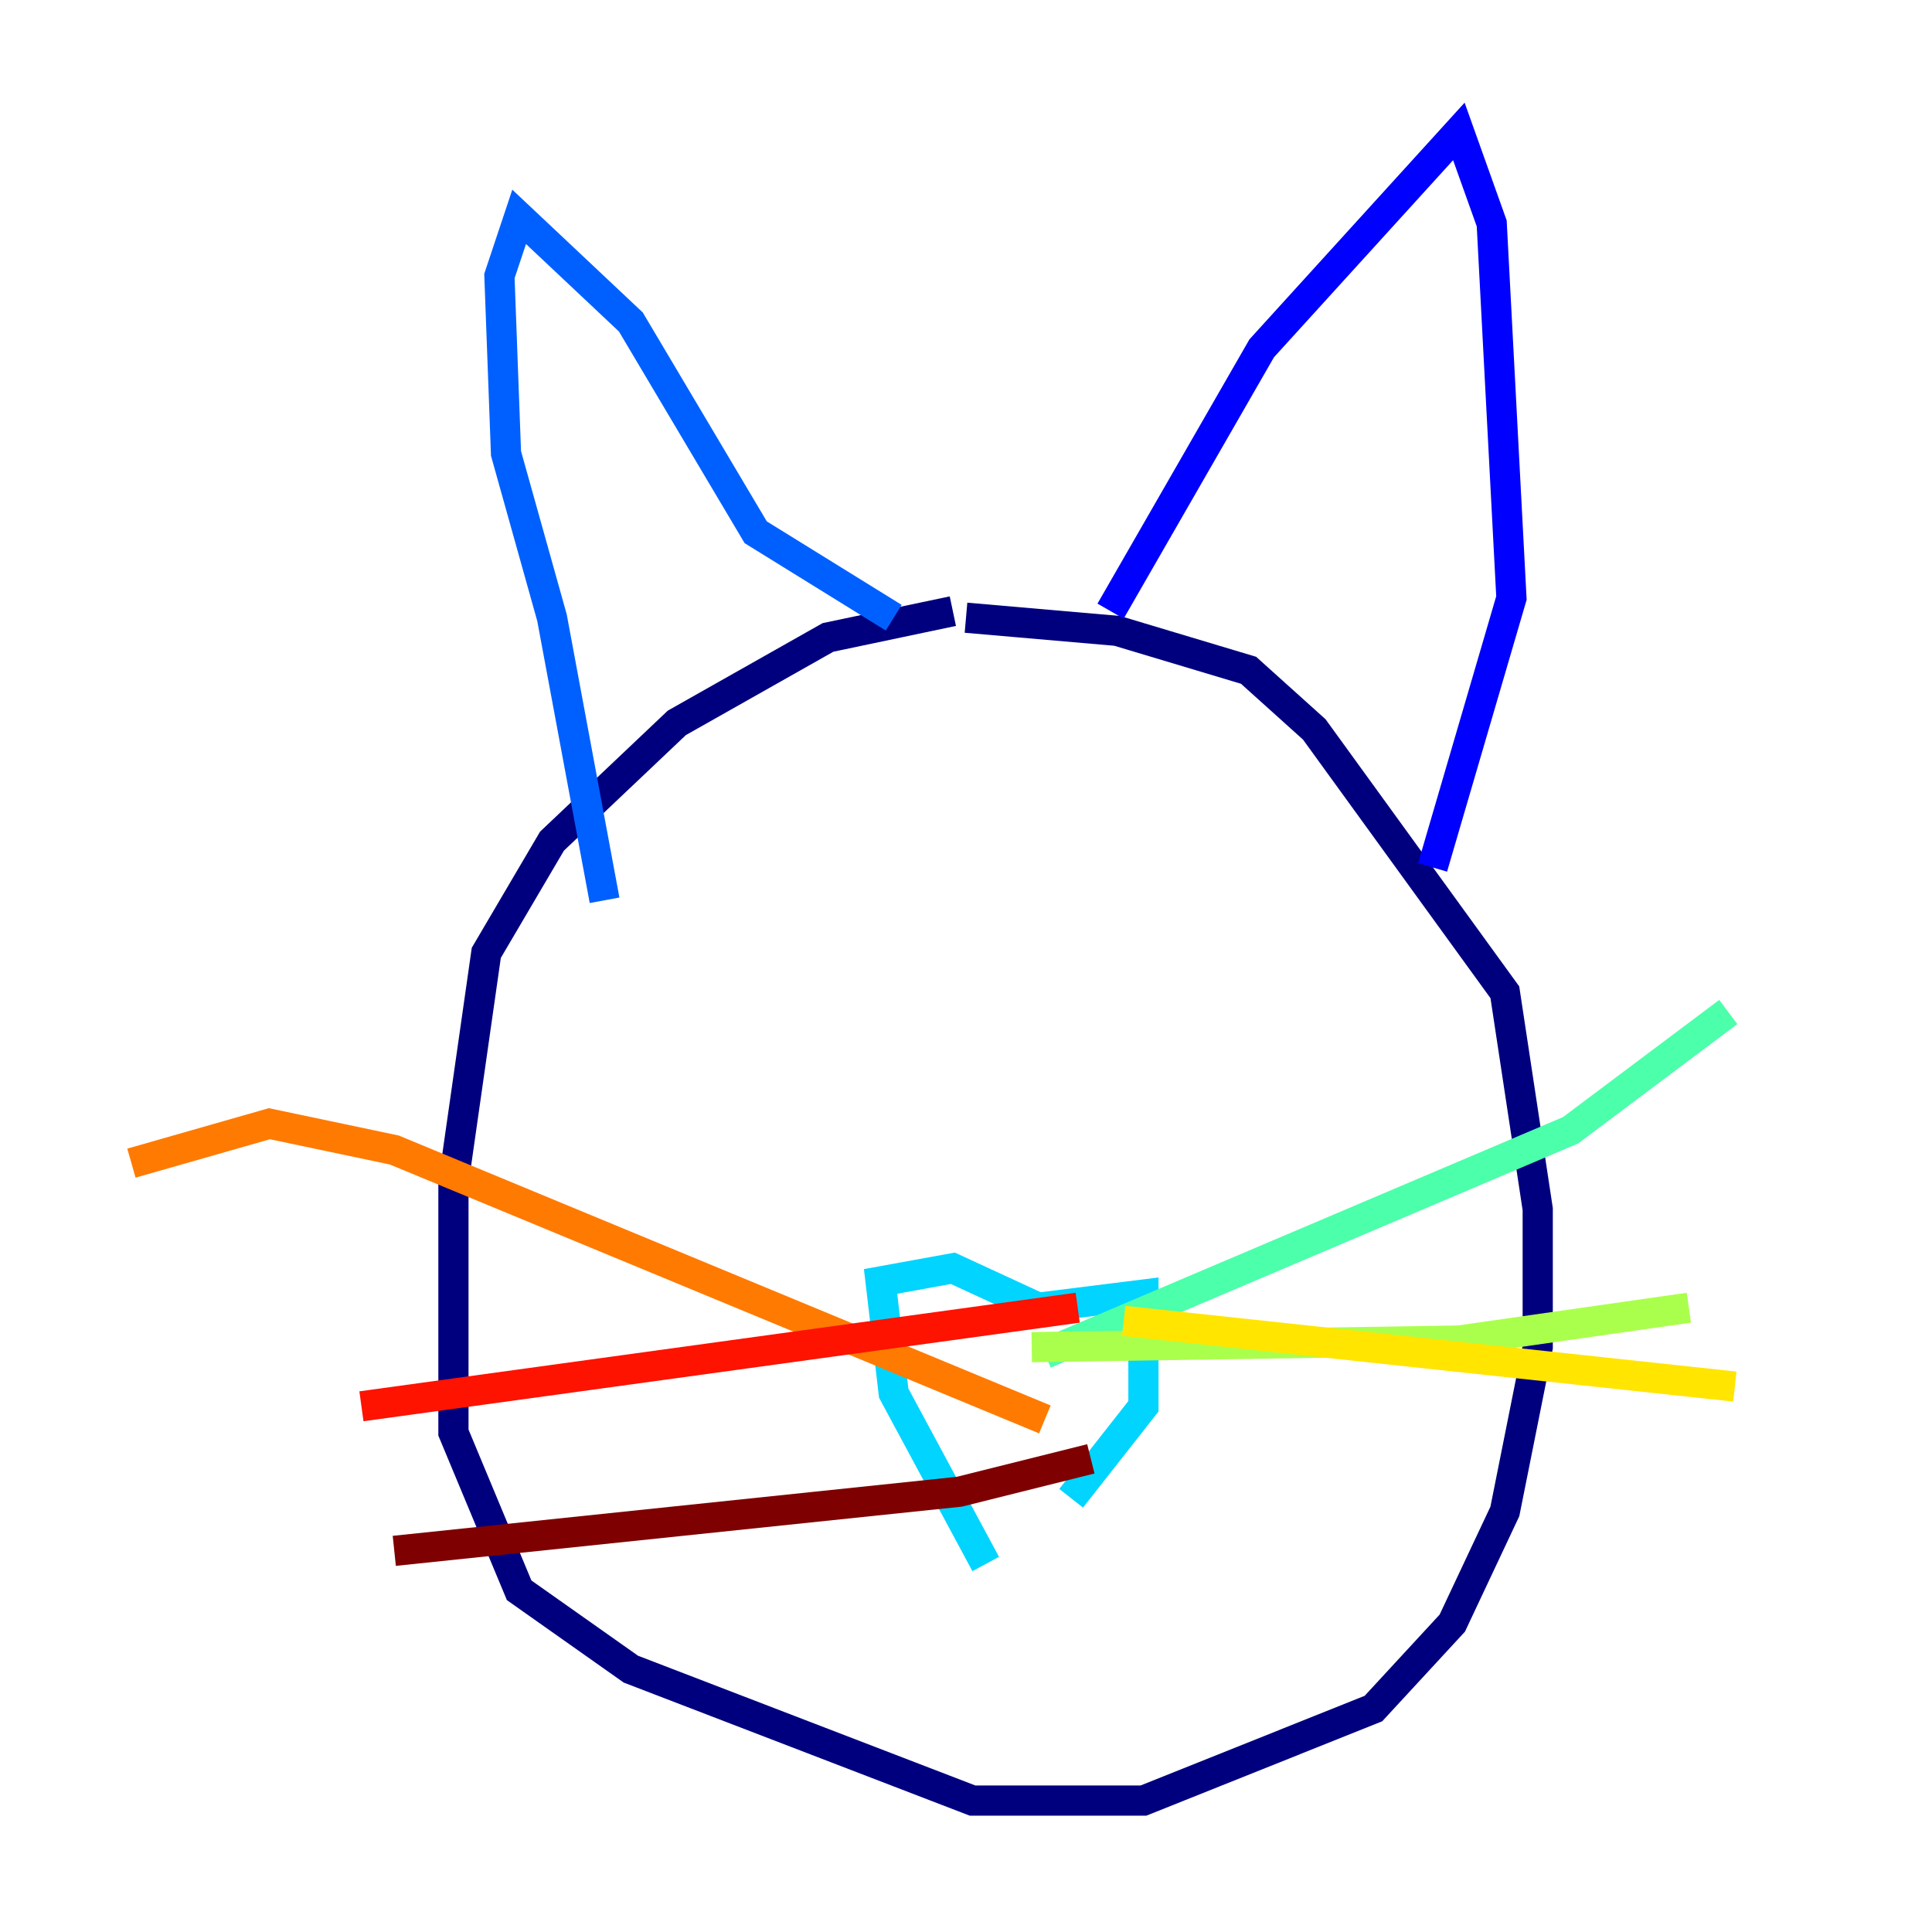 <?xml version="1.0" encoding="utf-8" ?>
<svg baseProfile="tiny" height="128" version="1.2" viewBox="0,0,128,128" width="128" xmlns="http://www.w3.org/2000/svg" xmlns:ev="http://www.w3.org/2001/xml-events" xmlns:xlink="http://www.w3.org/1999/xlink"><defs /><polyline fill="none" points="63.129,40.49 54.857,42.231 44.843,47.891 36.571,55.728 32.218,63.129 30.041,78.367 30.041,94.912 34.395,105.361 41.796,110.585 64.435,119.293 75.755,119.293 90.993,113.197 96.218,107.537 99.701,100.136 101.878,89.252 101.878,80.109 99.701,65.742 87.075,48.327 82.721,44.408 74.014,41.796 64.0,40.925" stroke="#00007f" stroke-width="2" /><polyline fill="none" points="73.578,40.49 83.592,23.075 96.653,8.707 98.83,14.803 100.136,39.619 94.912,57.469" stroke="#0000fe" stroke-width="2" /><polyline fill="none" points="59.211,40.925 50.068,35.265 41.796,21.333 34.395,14.367 33.088,18.286 33.524,30.041 36.571,40.925 40.054,59.646" stroke="#0060ff" stroke-width="2" /><polyline fill="none" points="65.306,103.619 59.211,92.299 58.34,84.898 63.129,84.027 68.789,86.639 75.755,85.769 75.755,93.17 70.966,99.265" stroke="#00d4ff" stroke-width="2" /><polyline fill="none" points="69.225,89.687 104.054,74.884 114.503,67.048" stroke="#4cffaa" stroke-width="2" /><polyline fill="none" points="68.354,89.252 96.653,88.816 111.891,86.639" stroke="#aaff4c" stroke-width="2" /><polyline fill="none" points="74.449,87.51 114.939,91.864" stroke="#ffe500" stroke-width="2" /><polyline fill="none" points="69.225,94.041 26.122,76.191 17.85,74.449 8.707,77.061" stroke="#ff7a00" stroke-width="2" /><polyline fill="none" points="71.401,86.639 23.946,93.17" stroke="#fe1200" stroke-width="2" /><polyline fill="none" points="72.272,96.653 63.565,98.83 26.122,102.748" stroke="#7f0000" stroke-width="2" /></svg>